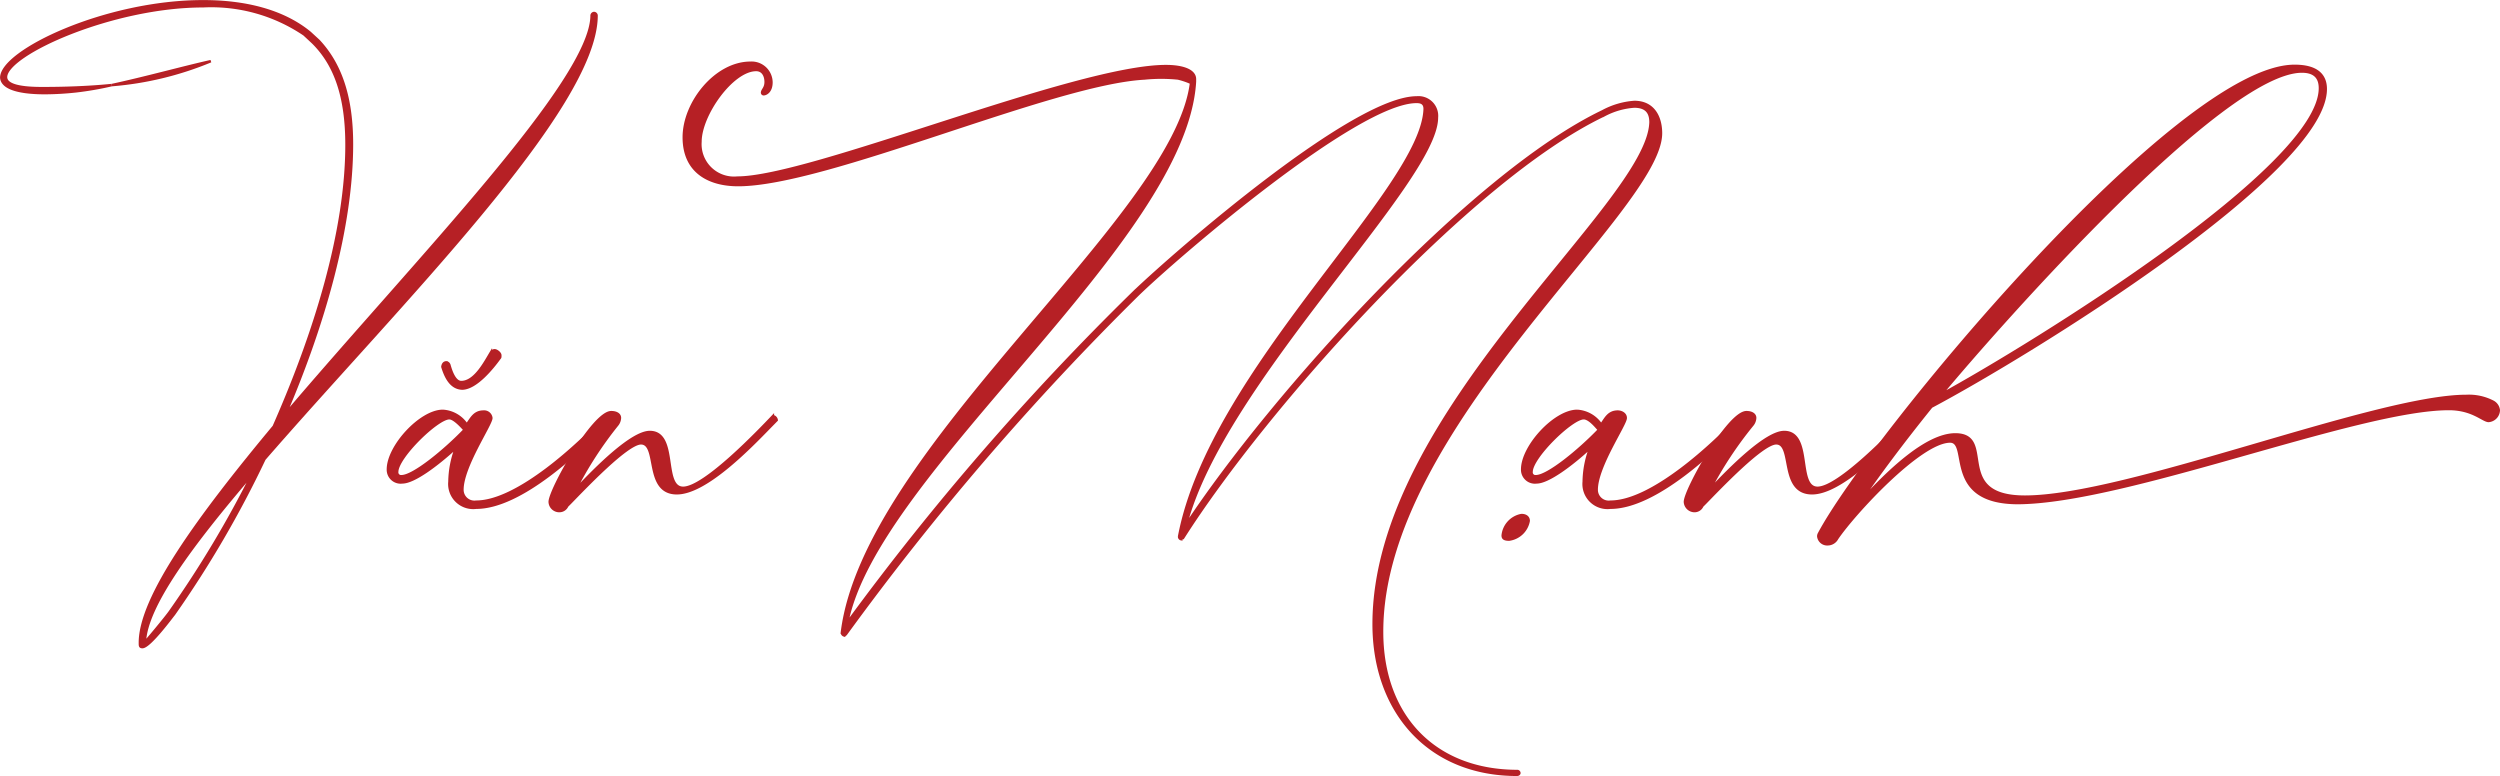 <svg xmlns="http://www.w3.org/2000/svg" viewBox="0 0 209.21 64.96"><defs><style>.cls-1{fill:none;}.cls-2,.cls-3{fill:#b62025;stroke:#b62025;stroke-miterlimit:10;}.cls-2{stroke-width:0.21px;}.cls-3{stroke-width:0.2px;}</style></defs><g id="Layer_2" data-name="Layer 2"><g id="carr_right"><path class="cls-1" d="M14.24,51.16a89.8,89.8,0,0,0,6.86-11.5c-5.11,6-8.87,11.09-9,14.08C12.12,53.79,13.93,51.62,14.24,51.16Z"/><path class="cls-1" d="M25.48,2.89A13.87,13.87,0,0,0,17,.52C9.39.52.52,4.54.52,6.45c0,.57.83.93,3,.93A59,59,0,0,0,17.64,5.15"/><path class="cls-1" d="M14.24,51.16a89.8,89.8,0,0,0,6.86-11.5c-5.11,6-8.87,11.09-9,14.08C12.12,53.79,13.93,51.62,14.24,51.16Z"/><path class="cls-2" d="M49.72,1.09a.22.22,0,0,0-.21.2c0,5.47-14.59,20.37-25.63,33.37,3.25-7.58,5.57-15.73,5.57-22.59,0-4.07-1-6.75-2.78-8.66l-.73-.67C23.62.83,20.37.11,17,.11,8.82.11.11,4.28.11,6.5c.05.78,1.18,1.29,3.66,1.29a25.32,25.32,0,0,0,2.58-.15,26.56,26.56,0,0,0,3-.52c-2,.2-4,.26-5.85.26-2.16,0-3-.36-3-.93C.52,4.54,9.39.52,17,.52a13.87,13.87,0,0,1,8.46,2.37l.72.67C28.06,5.42,29,8.1,29,12.12c0,7.22-2.63,15.73-6.09,23.57C16.56,43.32,11.71,50,11.71,53.79c0,.26,0,.36.21.36.62,0,2.57-2.68,2.63-2.73a89.16,89.16,0,0,0,7.58-13C33.32,25.53,49.92,9.08,49.92,1.29A.22.22,0,0,0,49.72,1.09ZM14.24,51.16c-.31.46-2.12,2.63-2.12,2.58.11-3,3.87-8.1,9-14.08A89.8,89.8,0,0,1,14.24,51.16Z"/><path class="cls-2" d="M9.36,7.12a27.29,27.29,0,0,0,8.28-2C15.4,5.62,12.11,6.53,9.36,7.12Z"/><path class="cls-3" d="M51,35.16c-2.36,2.55-7.39,7.33-11.15,7.33a2,2,0,0,1-2.24-2.18,8.28,8.28,0,0,1,.55-2.84c-1.58,1.45-3.52,2.9-4.49,2.9a1.07,1.07,0,0,1-1.21-1.09c0-1.93,2.73-4.9,4.6-4.9a2.59,2.59,0,0,1,2,1.15c.37-.49.61-1.09,1.4-1.09a.61.61,0,0,1,.66.54c0,.55-2.42,4.06-2.42,6a1,1,0,0,0,1.15,1c3.45,0,8.6-4.79,10.84-7.21C50.93,34.8,51,35,51,35.16ZM37.6,35c-1,0-4.36,3.27-4.36,4.49a.32.32,0,0,0,.36.36c1,0,3.64-2.18,5.27-3.88C38.63,35.71,38,35,37.6,35Zm-.24-4.66c.12,0,.18.06.24.18.12.42.42,1.45,1,1.45,1.15,0,2-1.69,2.48-2.48a.38.38,0,0,1,.31-.18c.18,0,.48.24.48.42s0,.18-.06.25c-.61.84-1.94,2.48-3.09,2.54-1,0-1.45-1-1.7-1.82C37.05,30.44,37.18,30.32,37.36,30.32Z"/><path class="cls-3" d="M65,35.16l-.54.55c-1.88,1.94-5.45,5.57-7.82,5.57-2.72,0-1.51-4.18-3-4.18-1.15,0-4.66,3.7-5.93,5l-.24.24a.72.72,0,0,1-.67.43A.8.8,0,0,1,46,42c0-1,3.64-7.51,5.15-7.51.43,0,.73.18.73.48a1,1,0,0,1-.24.61A31.41,31.41,0,0,0,48.14,41c1.76-1.88,4.73-4.85,6.24-4.85,2.36,0,1,4.67,2.79,4.67s6.36-4.79,7.51-6A.39.39,0,0,1,65,35.16Z"/><path class="cls-3" d="M125.75,44.8a1.93,1.93,0,0,1,1.57-1.7c.37,0,.61.18.61.49a1.93,1.93,0,0,1-1.64,1.57C125.81,45.16,125.75,45,125.75,44.8Zm20.17-9.64c-2.36,2.55-7.39,7.33-11.15,7.33a2,2,0,0,1-2.24-2.18,8.28,8.28,0,0,1,.55-2.84c-1.58,1.45-3.52,2.9-4.49,2.9a1.07,1.07,0,0,1-1.21-1.09c0-1.93,2.73-4.9,4.61-4.9a2.61,2.61,0,0,1,2,1.15c.36-.49.6-1.09,1.39-1.09.3,0,.67.18.67.54,0,.55-2.43,4.06-2.43,6a1,1,0,0,0,1.15,1c3.46,0,8.61-4.79,10.85-7.21C145.86,34.8,145.92,35,145.92,35.16ZM132.53,35c-1,0-4.36,3.27-4.36,4.49a.32.32,0,0,0,.36.36c1,0,3.64-2.18,5.27-3.88C133.56,35.71,133,35,132.53,35Z"/><path class="cls-3" d="M160,35.16l-.55.55c-1.88,1.94-5.45,5.57-7.81,5.57-2.73,0-1.52-4.18-3-4.18-1.15,0-4.67,3.7-5.94,5l-.24.24a.71.71,0,0,1-.67.43A.81.81,0,0,1,141,42c0-1,3.64-7.51,5.15-7.51.43,0,.73.18.73.48a1,1,0,0,1-.24.61A32,32,0,0,0,143.07,41c1.76-1.88,4.73-4.85,6.24-4.85,2.37,0,1,4.67,2.79,4.67s6.36-4.79,7.51-6A.4.4,0,0,1,160,35.16Z"/><path class="cls-3" d="M209.11,34.32a.93.93,0,0,1-.85.91c-.48,0-1.33-1-3.33-1-7.57,0-27,7.81-36.05,7.87-6.3,0-4-5.15-5.69-5.15-2.49,0-8.06,6.06-9.45,8.12a.9.9,0,0,1-.79.48.75.75,0,0,1-.79-.66.45.45,0,0,1,.06-.24c4.3-8.06,30-39.14,39.8-39.14,1.82,0,2.61.73,2.61,1.94,0,7-24.9,22.29-33,26.59-2.42,3-4.48,5.76-6,8,2.36-2.6,5.57-5.69,8-5.69,3.46,0-.36,5.21,5.82,5.21,8.54,0,29.38-8.43,36.95-8.43a4.4,4.4,0,0,1,2.24.49A.92.92,0,0,1,209.11,34.32ZM162.46,33c7.63-4.18,31.68-19,31.68-25.62,0-.79-.36-1.39-1.51-1.39C186,6,167.37,27.11,162.46,33Z"/><path class="cls-3" d="M127,64.52c-7,0-11.34-4.66-11.34-11.64C115.63,35.73,139,17.6,139,11.15c0-1.36-.63-2.62-2.23-2.62a6.57,6.57,0,0,0-2.66.78C123,14.64,106.42,33.06,99.25,43.92c3.1-11.93,21-28.7,21-34.08a1.55,1.55,0,0,0-1.69-1.69c-5.29,0-20,12.79-23.66,16.28a223.07,223.07,0,0,0-24,27.68C73.32,39.55,99.2,20.24,100,6.84c0,0,0-.16,0-.22,0-.72-1-1.09-2.43-1.09-7.57,0-29.74,9.33-35.86,9.33a2.81,2.81,0,0,1-3.09-3c0-2.24,2.66-6,4.66-6,.55,0,.79.48.79,1s-.3.66-.3.9a.14.14,0,0,0,.12.13c.24,0,.67-.25.67-1a1.66,1.66,0,0,0-1.76-1.64c-2.91,0-5.58,3.33-5.58,6.24s2.12,4,4.55,4c7.39,0,26.33-8.51,34-8.92a14,14,0,0,1,2.81,0,6.19,6.19,0,0,1,1.09.37l0,0c-1.4,11.29-27.33,30.63-29.22,46a.26.26,0,0,0,.19.24c0-.05.05,0,.15-.1A229.48,229.48,0,0,1,95.22,24.67c3.3-3.2,18.33-16.14,23.32-16.14.29,0,.68.05.68.58-.2,6.74-17.89,21.82-20.55,35.78a.22.22,0,0,0,.19.24s0-.1.14-.1c6.79-10.71,23.85-29.95,35.24-35.38a6.27,6.27,0,0,1,2.52-.73c1.07,0,1.36.58,1.36,1.31-.19,6.93-23.17,24.19-23.17,42,0,7.32,4.61,12.61,12,12.61.15,0,.2-.1.2-.15A.18.18,0,0,0,127,64.52Z"/></g></g></svg>